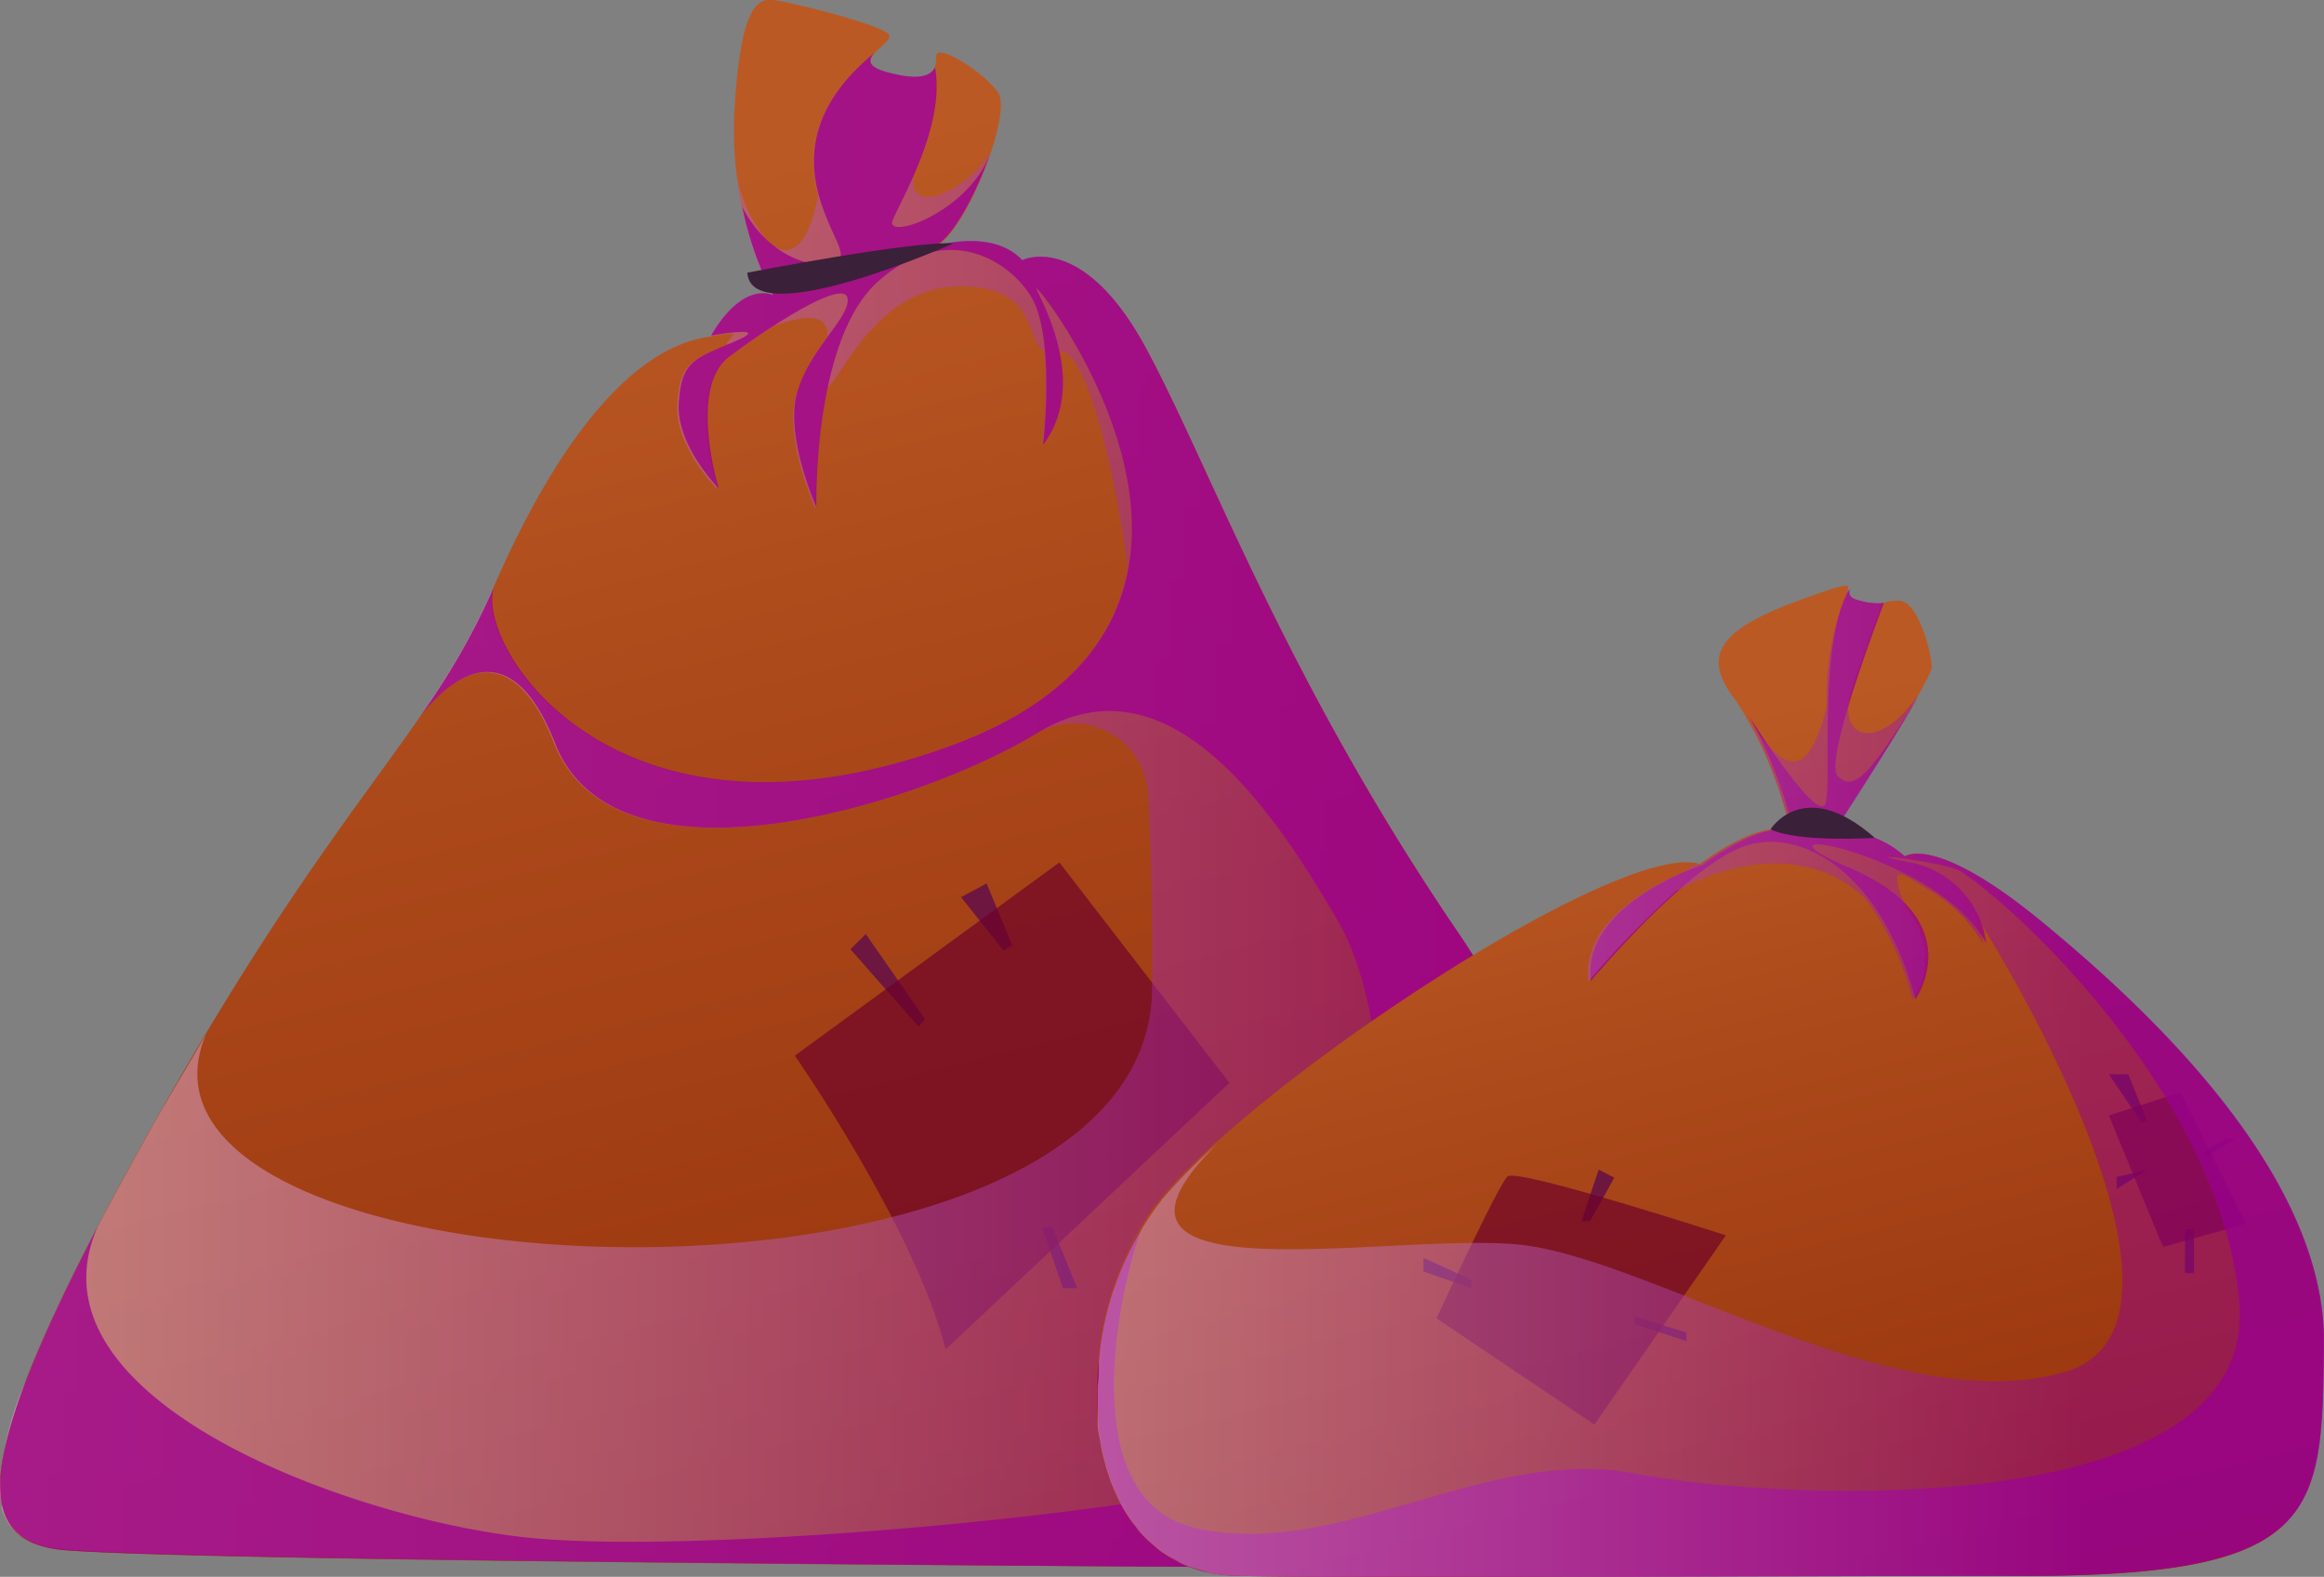 <svg xmlns="http://www.w3.org/2000/svg" xmlns:xlink="http://www.w3.org/1999/xlink" viewBox="0 0 98.3 66.68"><rect x="0" y="0" width="98.3" height="66.68" fill="#808080" stroke="none"/><defs><style>.cls-1{isolation:isolate;}.cls-2{fill:url(#Áåçûìÿííûé_ãðàäèåíò_18);}.cls-3{fill:#6d163f;}.cls-4{opacity:0.67;}.cls-5{fill:#6d0029;}.cls-6,.cls-9{opacity:0.49;}.cls-6,.cls-7,.cls-9{mix-blend-mode:multiply;}.cls-6{fill:url(#Áåçûìÿííûé_ãðàäèåíò_155);}.cls-7{fill:#9f008d;opacity:0.78;}.cls-8{fill:url(#Áåçûìÿííûé_ãðàäèåíò_18-2);}.cls-9{fill:url(#Áåçûìÿííûé_ãðàäèåíò_152);}.cls-10{fill:#3a2038;}</style><linearGradient id="Áåçûìÿííûé_ãðàäèåíò_18" x1="19.49" y1="2.45" x2="37.27" y2="73.83" gradientUnits="userSpaceOnUse"><stop offset="0.1" stop-color="#bb5924"/><stop offset="0.38" stop-color="#ad4a1b"/><stop offset="1" stop-color="#932d09"/></linearGradient><linearGradient id="Áåçûìÿííûé_ãðàäèåíò_155" x1="141.18" y1="34.27" x2="-37.98" y2="34.27" gradientUnits="userSpaceOnUse"><stop offset="0.44" stop-color="#92008d"/><stop offset="0.9" stop-color="#fff"/></linearGradient><linearGradient id="Áåçûìÿííûé_ãðàäèåíò_18-2" x1="64.79" y1="27.56" x2="76.08" y2="72.86" xlink:href="#Áåçûìÿííûé_ãðàäèåíò_18"/><linearGradient id="Áåçûìÿííûé_ãðàäèåíò_152" x1="118.97" y1="45.79" x2="9.32" y2="45.79" gradientUnits="userSpaceOnUse"><stop offset="0.28" stop-color="#92008d"/><stop offset="0.9" stop-color="#fff"/></linearGradient></defs><g class="cls-1"><g id="Layer_2" data-name="Layer 2"><g id="Ñëîé_1" data-name="Ñëîé 1"><path class="cls-2" d="M32.7,12.51a15.61,15.61,0,0,1-1.64-7.76C31.31.34,32-.07,32.7,0s4.66,1.06,4.9,1.47-1.88,1.14,0,1.63,2-.16,2-.73,2,.65,2.62,1.55S40.79,10,39.48,10.47c0,0,2.45-.82,3.76.57,0,0,2.53-1.3,5.23,3.68s5.89,14,13.24,24.77S67.59,64,51,66.26c0,0-45.11-.23-48.63-.75s-3.84-3.79,4-17.77,11.77-16.59,14.46-22.8,5.89-10.3,9.24-10.71C30.08,14.23,31.23,12,32.7,12.51Z"/><polygon class="cls-3" points="35.97 40.14 38.85 43.41 39.13 43.1 36.62 39.5 35.97 40.14"/><polygon class="cls-3" points="40.65 37.94 42.45 40.2 42.82 39.98 41.73 37.36 40.65 37.94"/><polygon class="cls-3" points="44.96 54.47 44.08 51.91 44.52 51.91 45.56 54.47 44.96 54.47"/><g class="cls-4"><path class="cls-5" d="M33.62,44.64S38.69,51.91,40,57.06L52,45.79l-7.19-9.32Z"/></g><path class="cls-6" d="M61.71,39.49C54.36,28.7,51.17,19.71,48.47,14.72S43.24,11,43.24,11c-1.31-1.39-3.76-.57-3.76-.57a1.3,1.3,0,0,0,.31-.19l.12-.11a2.4,2.4,0,0,0,.21-.23c.05,0,.09-.11.14-.17l.2-.27.15-.24q.09-.13.18-.3l.15-.27a3.59,3.59,0,0,0,.17-.34l.15-.29.16-.36.13-.3L41.7,7c0-.09.08-.19.11-.28l0-.09c.06-.16.12-.35.18-.53-.32,1.41-3.64,3.47-3.34,1.26a8.28,8.28,0,0,0,.87-4.49c-.18.35-.65.56-1.95.22-.92-.23-.88-.53-.63-.82-2.68,2.21-2.77,4.36-2.34,6-.4,2.16-1.17,2.62-1.89,2.13l-.06,0A5.82,5.82,0,0,1,31.09,6.7a15.79,15.79,0,0,0,.32,2.12.49.49,0,0,0,0,.15l.06.24a7,7,0,0,0,.18.69c0,.09.05.17.07.26s.13.41.2.6l.06.17.23.61.08.17a3.11,3.11,0,0,0,.14.31c0,.06,0,.1.06.15l.1.19,0,.07.05.08c-1.47-.49-2.62,1.72-2.62,1.72s.51-.09,1-.13c0,.19-.65.65,0,.38-1.76.73-2.26.81-2.37,2.61s1.69,3.6,1.69,3.6-1.3-4.25.44-5.56c.57-.43,1.28-.92,2-1.37,1.13-.4,2.28-.58,2.22.48a8.12,8.12,0,0,0-1.32,2.42c-.55,1.9.81,4.85.81,4.85a25.49,25.49,0,0,1,.5-5.13c.6-.31,2.07-4.36,5.77-4.27,3.12.06,2.62,2.27,3.39,2.74a21.44,21.44,0,0,1-.07,4,4.74,4.74,0,0,0,.68-4c.94-.2,2.11,3.34,2.94,9.08-.5,3-2.53,5.82-7.59,7.65-14,5.09-20-4.09-19.27-6.7a30.1,30.1,0,0,1-3.12,5.44c1.14-1.45,3.75-3.87,5.71,1.1C26,38,38.8,34.09,43.87,31l0,0a3.15,3.15,0,0,1,4.69,2.6c.14,2.59.2,5.34.17,8.22C48.61,57,3.84,55.13,8.72,43.72,8,45,7.2,46.27,6.38,47.74S4.8,50.6,4.14,51.86c-.32.62-.62,1.21-.9,1.78a1.19,1.19,0,0,0-.08.16c-.27.54-.52,1.05-.75,1.54l-.09.2c-.22.48-.43.94-.62,1.38l-.07.16c-.18.44-.36.87-.51,1.27l0,0A12.28,12.28,0,0,0,0,63v.15a2.89,2.89,0,0,0,.07.44,1.29,1.29,0,0,0,0,.19,1.85,1.85,0,0,0,.12.33l.09.19a2,2,0,0,0,.16.24l.15.17c.07.06.13.13.2.18a1.64,1.64,0,0,0,.22.14,1.43,1.43,0,0,0,.21.12l.31.13a1.52,1.52,0,0,0,.2.06,3.51,3.51,0,0,0,.58.13C5.89,66,51,66.26,51,66.26,67.59,64,69.07,50.28,61.71,39.49Z"/><path class="cls-7" d="M2.37,65.51C5.89,66,51,66.26,51,66.26c16.59-2.25,18.07-16,10.71-26.77S51.17,19.71,48.47,14.72,43.24,11,43.24,11c-1.31-1.39-3.76-.57-3.76-.57.76-.28,1.76-2.13,2.36-3.82-1,2.43-4.43,3.57-4.08,2.7s2.24-4,1.79-6.46c-.18.35-.65.56-1.95.22-.92-.23-.88-.53-.63-.82-5,4.1-1,8-1.44,8.64s-2.86.33-4.13-2.13a14.24,14.24,0,0,0,1.3,3.71c-1.47-.49-2.62,1.72-2.62,1.72s2.71-.48,1,.25-2.26.81-2.37,2.61,1.69,3.6,1.69,3.6-1.3-4.25.44-5.56,4.79-3.27,5-2.51-1.58,2.13-2.12,4,.81,4.85.81,4.85-.16-7,2.57-9.49,5.39-1.14,6.48.55.54,6.32.54,6.32c2.35-3.11-1.08-7.57-.1-6.43s10.17,14.09-3.87,19.18-20-4.09-19.27-6.7a30.1,30.1,0,0,1-3.12,5.44c1.14-1.45,3.75-3.87,5.71,1.1C26,38,38.8,34.09,43.87,31s9.31,2,12.75,8,1.8,22.13-3.76,23.6-23,3.1-30.24,2.45S.8,59.31,4.14,51.86C-1.34,62.37-.76,65,2.37,65.51Z"/><path class="cls-8" d="M75.74,35.16a17.07,17.07,0,0,0-2.28-5.48c-1.48-1.88-.9-3,2.61-4.28s1.23-.27,2.53,0,.9,0,1.72,0,1.39,2.24,1.39,2.81-4.17,6.95-4.17,6.95a4.12,4.12,0,0,1,3,1.06s1.22-1,5.72,2.7,12.09,10.7,12,17.9,0,9.86-12.75,9.82-26,.12-33.16,0-7.46-10.89-3.21-16S68.63,35.48,71.9,36.54C71.9,36.54,74.44,34.58,75.74,35.16Z"/><polygon class="cls-3" points="60.21 53.77 62.23 54.47 62.23 54.12 60.21 53.19 60.21 53.77"/><polygon class="cls-3" points="69.15 56 71.33 56.71 71.33 56.35 69.15 55.67 69.15 56"/><polygon class="cls-3" points="67.62 49.46 66.89 51.64 67.26 51.64 68.28 49.8 67.62 49.46"/><rect class="cls-3" x="92.42" y="51.97" width="0.38" height="1.87"/><polygon class="cls-3" points="89.2 45.43 90.56 47.44 90.84 47.44 90.02 45.43 89.2 45.43"/><polygon class="cls-3" points="89.53 49.77 90.84 49.46 89.53 50.28 89.53 49.77"/><polygon class="cls-3" points="94.16 48.15 93.23 48.7 93.23 48.97 94.54 48.15 94.16 48.15"/><g class="cls-4"><path class="cls-5" d="M60.76,55.75s2.6-5.62,3-6S73,52.24,73,52.24l-5.56,8Z"/></g><g class="cls-4"><polygon class="cls-5" points="89.2 47.17 92.23 46.19 95.01 51.75 91.49 52.73 89.2 47.17"/></g><path class="cls-7" d="M52.39,66.64c7.19.12,20.46,0,33.16,0S98.22,64,98.3,56.82s-7.52-14.23-12-17.9-5.72-2.7-5.72-2.7a4.12,4.12,0,0,0-3-1.06s2.44-3.74,3.59-5.75c-2.22,3.61-2.77,4-3.42,3.43s1.68-6.62,1.93-7.34a2.61,2.61,0,0,1-1-.1c-.54-.11-.46-.35-.44-.5-1.33,2.22-.78,7.78-1,9s-3.28-3.65-3.28-3.65a19,19,0,0,1,1.91,4.94c-1.3-.58-3.84,1.38-3.84,1.38s-5.15,1.64-4.74,4.91c0,0,3.8-4.54,6.25-5.6s6,.86,7.48,6.38c0,0,2.37-3.36-2.78-5.56s3.81-.57,5.77,3.19a4,4,0,0,0-3.11-3.4c-2.77-.54.66-.1,1.76.23S93.83,45.59,94.71,55s-19.24,8.51-25.56,7.31S56.65,66,50.55,64.61c-5.65-1.32-2.74-11.71-2.23-12.7C45,57.3,45.73,66.52,52.39,66.64Z"/><path class="cls-9" d="M86.29,38.92c-4.5-3.68-5.72-2.7-5.72-2.7a4.12,4.12,0,0,0-3-1.06l1.09-1.69.56-.89c.3-.46.6-.95.89-1.42.39-.63.76-1.24,1-1.75-1.59,2.35-3.38,1.89-2.83-.09.54-1.71,1.21-3.45,1.34-3.82a2.61,2.61,0,0,1-1-.1c-.54-.11-.46-.35-.44-.5a11.7,11.7,0,0,0-.92,5c-.91,3.57-2,2.43-3.41.35,0,0,0,.09.08.14.12.21.24.41.35.63a20.7,20.7,0,0,1,1.48,4.17c-1.3-.58-3.84,1.38-3.84,1.38s-.21,0-.31,0a1.91,1.91,0,0,1-.28.26c-1.34.54-4.47,2.1-4.15,4.68a40.14,40.14,0,0,1,3.72-3.83C74,36,77,36.16,78.89,38a12,12,0,0,1,2,4.28,3.18,3.18,0,0,0-.27-3.87c-.83-2.09-.22-1.48,1.1-.7a6.29,6.29,0,0,1,2.16,2.2,4.72,4.72,0,0,0-.85-2c1.46,2,11.17,18.08,4.32,20.1-7.19,2.12-17.65-4.9-23.21-5.39S44.74,55,51.51,48.35a23.13,23.13,0,0,0-2.33,2.34,12.93,12.93,0,0,0-2.7,6.84,1.23,1.23,0,0,0,0,.19c0,.3,0,.6-.05.9,0,.12,0,.25,0,.38s0,.51,0,.77l0,.48c0,.23.06.45.1.67s.06.36.1.54l.15.58.18.55a5.49,5.49,0,0,0,.21.51,5,5,0,0,0,.25.52c.08.15.17.3.26.44a4.21,4.21,0,0,0,.35.48,3.47,3.47,0,0,0,.3.37,5.62,5.62,0,0,0,.44.41c.12.1.22.2.35.29a3.81,3.81,0,0,0,.55.33c.13.07.24.15.38.21a5.38,5.38,0,0,0,.71.24l.36.11a6.8,6.8,0,0,0,1.23.14c7.19.12,20.46,0,33.16,0S98.22,64,98.3,56.82,90.78,42.59,86.29,38.92Zm-3.47-1.3.05,0,.08.09Z"/><path class="cls-10" d="M31.61,11.53s6.92-1.34,8.72-1.24C40.33,10.29,31.78,14.1,31.61,11.53Z"/><path class="cls-10" d="M74.89,35.07s1.41-2.28,4.41.36C79.3,35.43,76.08,35.64,74.89,35.07Z"/></g></g></g></svg>